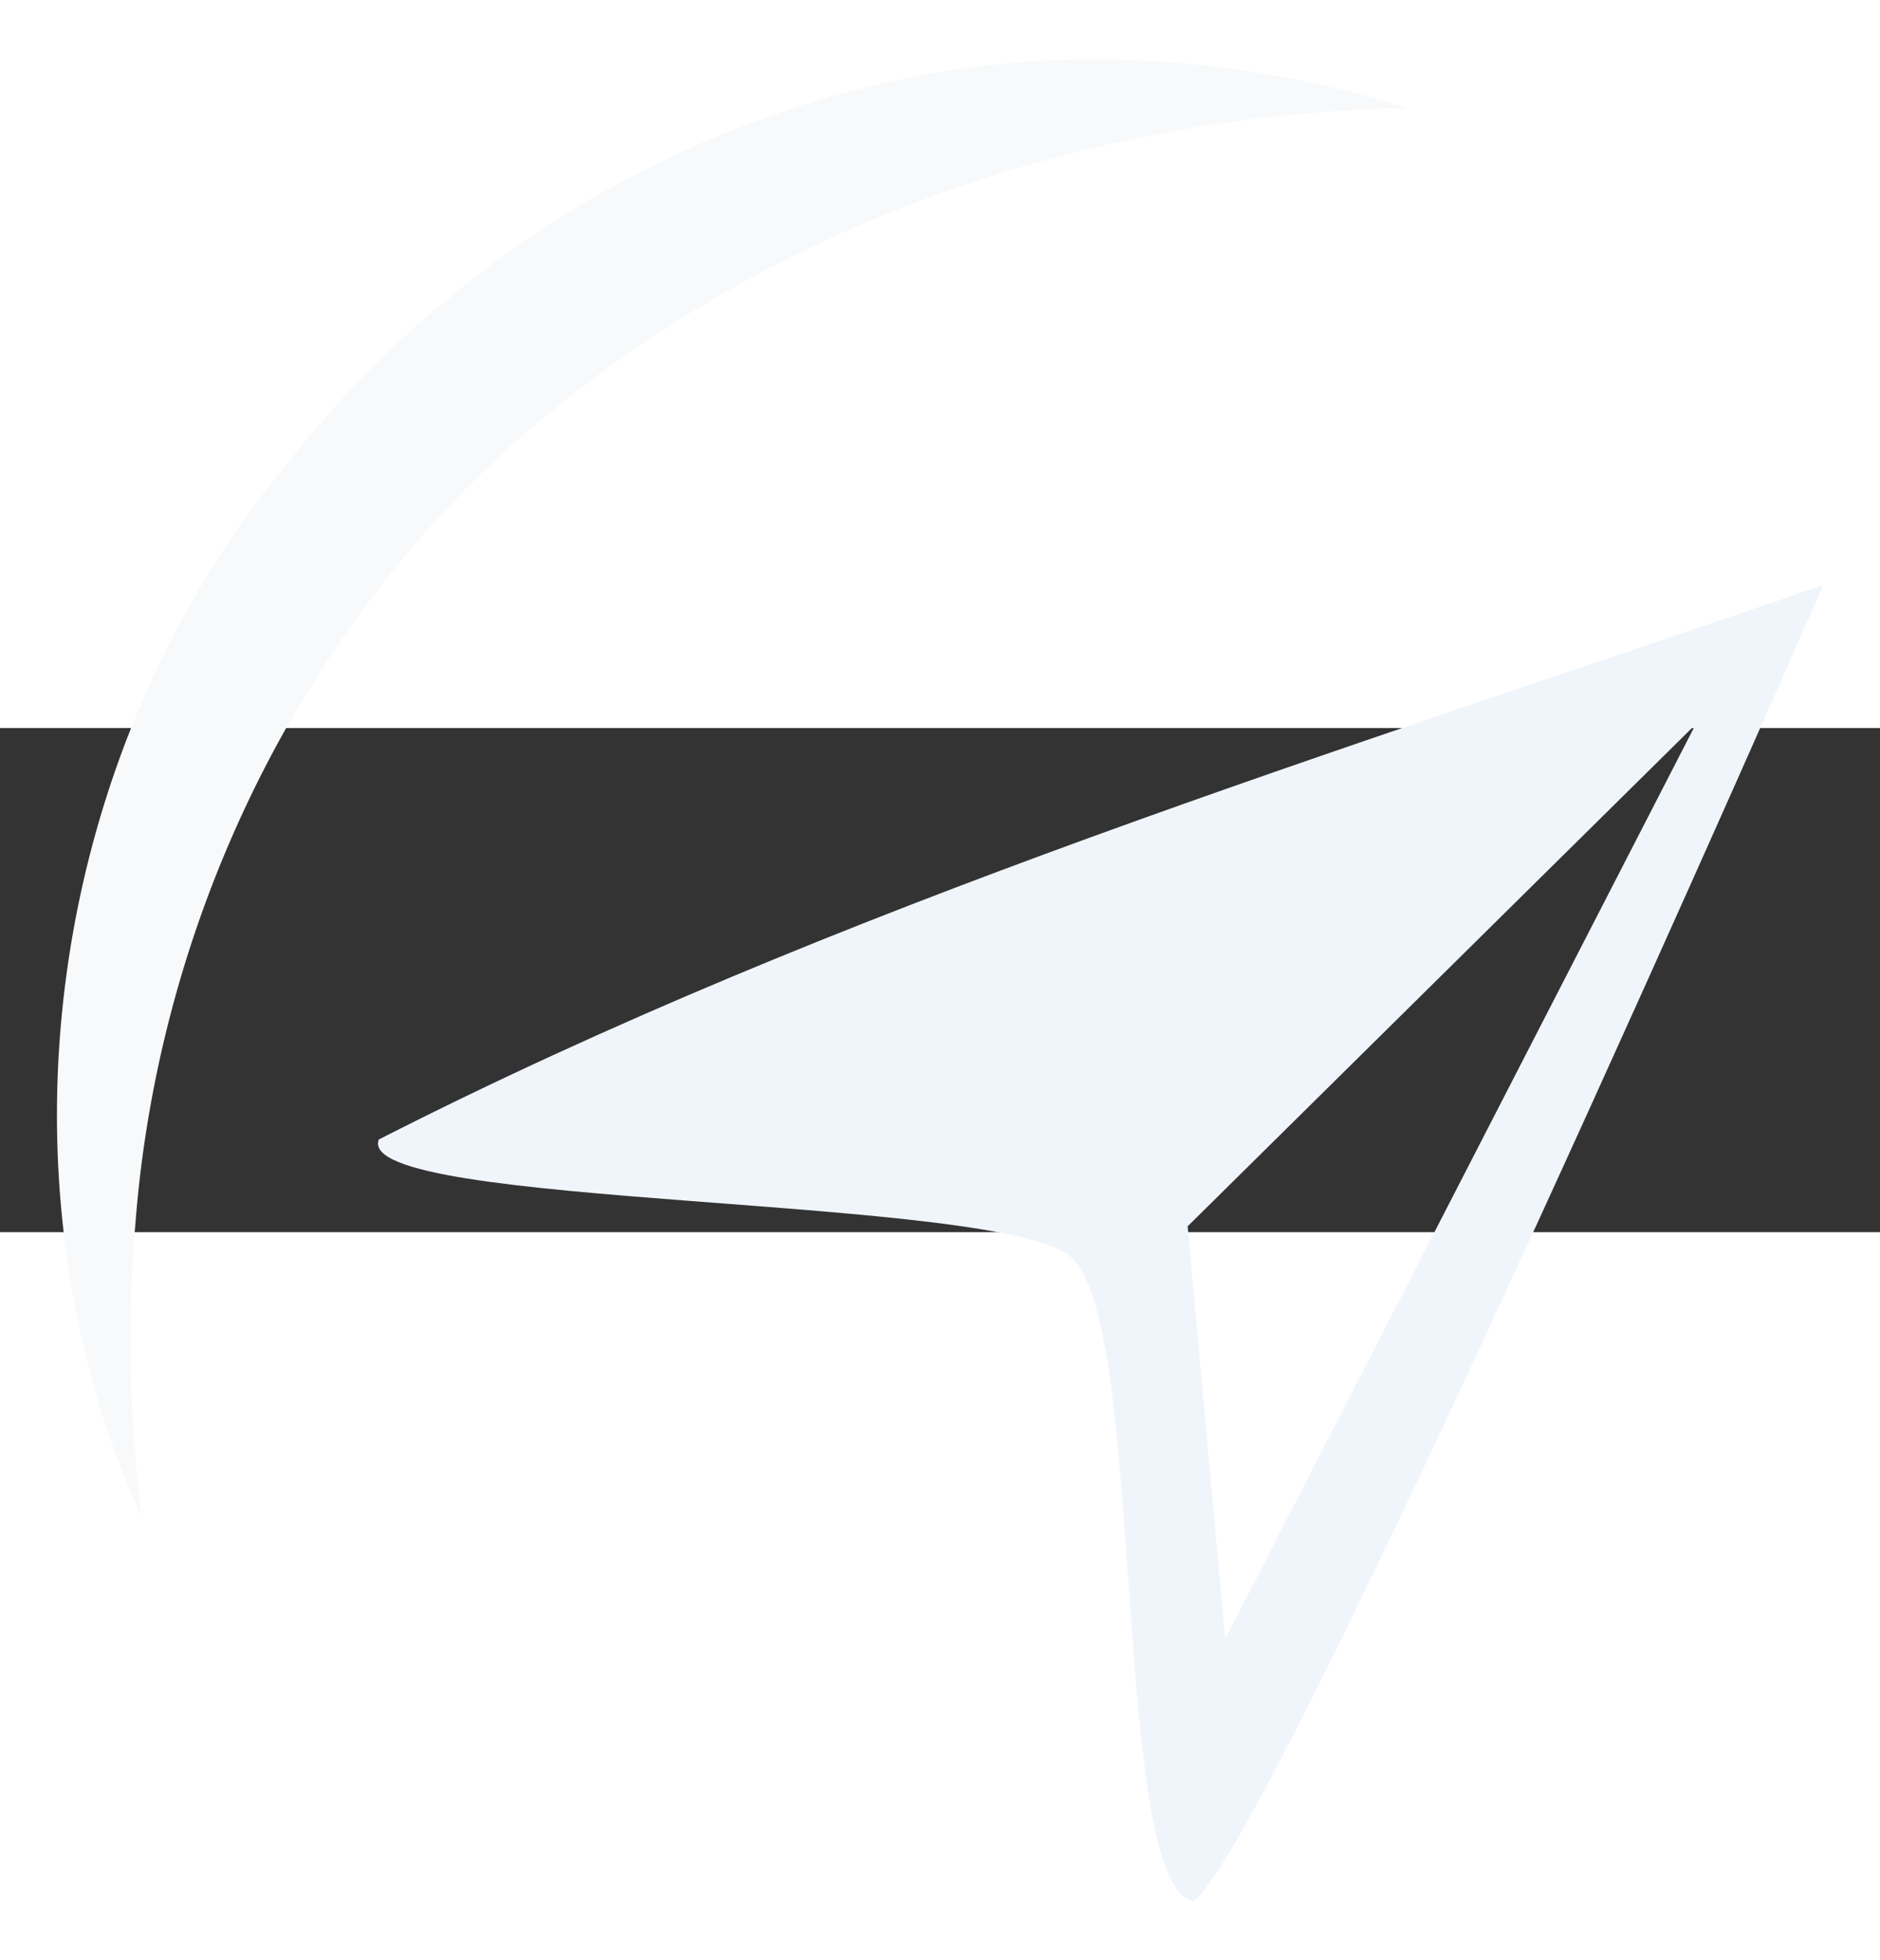 <?xml version="1.0" encoding="UTF-8" standalone="no"?>
<svg
   width="51.054"
   height="53.225"
   viewBox="0 0 198.522 53.225"
   version="1.1"
   id="svg10"
   xmlns="http://www.w3.org/2000/svg"
   xmlns:svg="http://www.w3.org/2000/svg">
  <rect x="0" y="0" width="198.522" height="53.225" fill="#333333" stroke="none"/>
  <defs
     id="defs14" />
  <g
     fill-rule="evenodd"
     id="g8"
     transform="translate(-21.457,-5.833)">
    <g
       id="g6661"
       transform="matrix(1.166,0,0,1.166,27.472,-64.767)"
       style="stroke-width:0.858">
      <path
         d="M 7.603,131.858 C -6.324,100.882 -0.7,62.374 21.047,36.373 39.16,13.281 68.368,-1.339 97.91,0.097 c 8.286,0.353 16.432,1.825 24.35,4.295 -14.954,0.294 -29.961,3.105 -44.005,8.384 -7.022,2.64 -13.802,5.896 -20.215,9.764 a 115.459,115.459 0 0 0 -9.328,6.26 110.86,110.86 0 0 0 -8.68,7.171 98.994,98.994 0 0 0 -6.846,7.048 102.02,102.02 0 0 0 -6.116,7.67 106.013,106.013 0 0 0 -9.943,16.89 C 11.55,79.423 8.122,92.293 7.112,105.343 c -0.78,8.89 -0.555,17.859 0.552,26.711 z"
         fill="#0064fb"
         id="path2"
         style="fill:#f7f9fb;fill-opacity:1;stroke-width:0.858" />
      <path
         d="M 159.961,47.6 C 115.917,62.754 70.746,76.599 29.145,97.805 c -2.401,6.316 57,4.976 62.742,10.717 6.818,6.05 3.515,56.816 11.023,58.242 6.741,-4.206 57.051,-119.162 57.051,-119.162 z m -11.553,12.61 -42.61,82.815 -3.4,-37.36 z"
         fill="#0064fb"
         id="path6"
         style="fill:#f0f5fb;fill-opacity:1;stroke-width:0.858" />
    </g>
  </g>
</svg>
